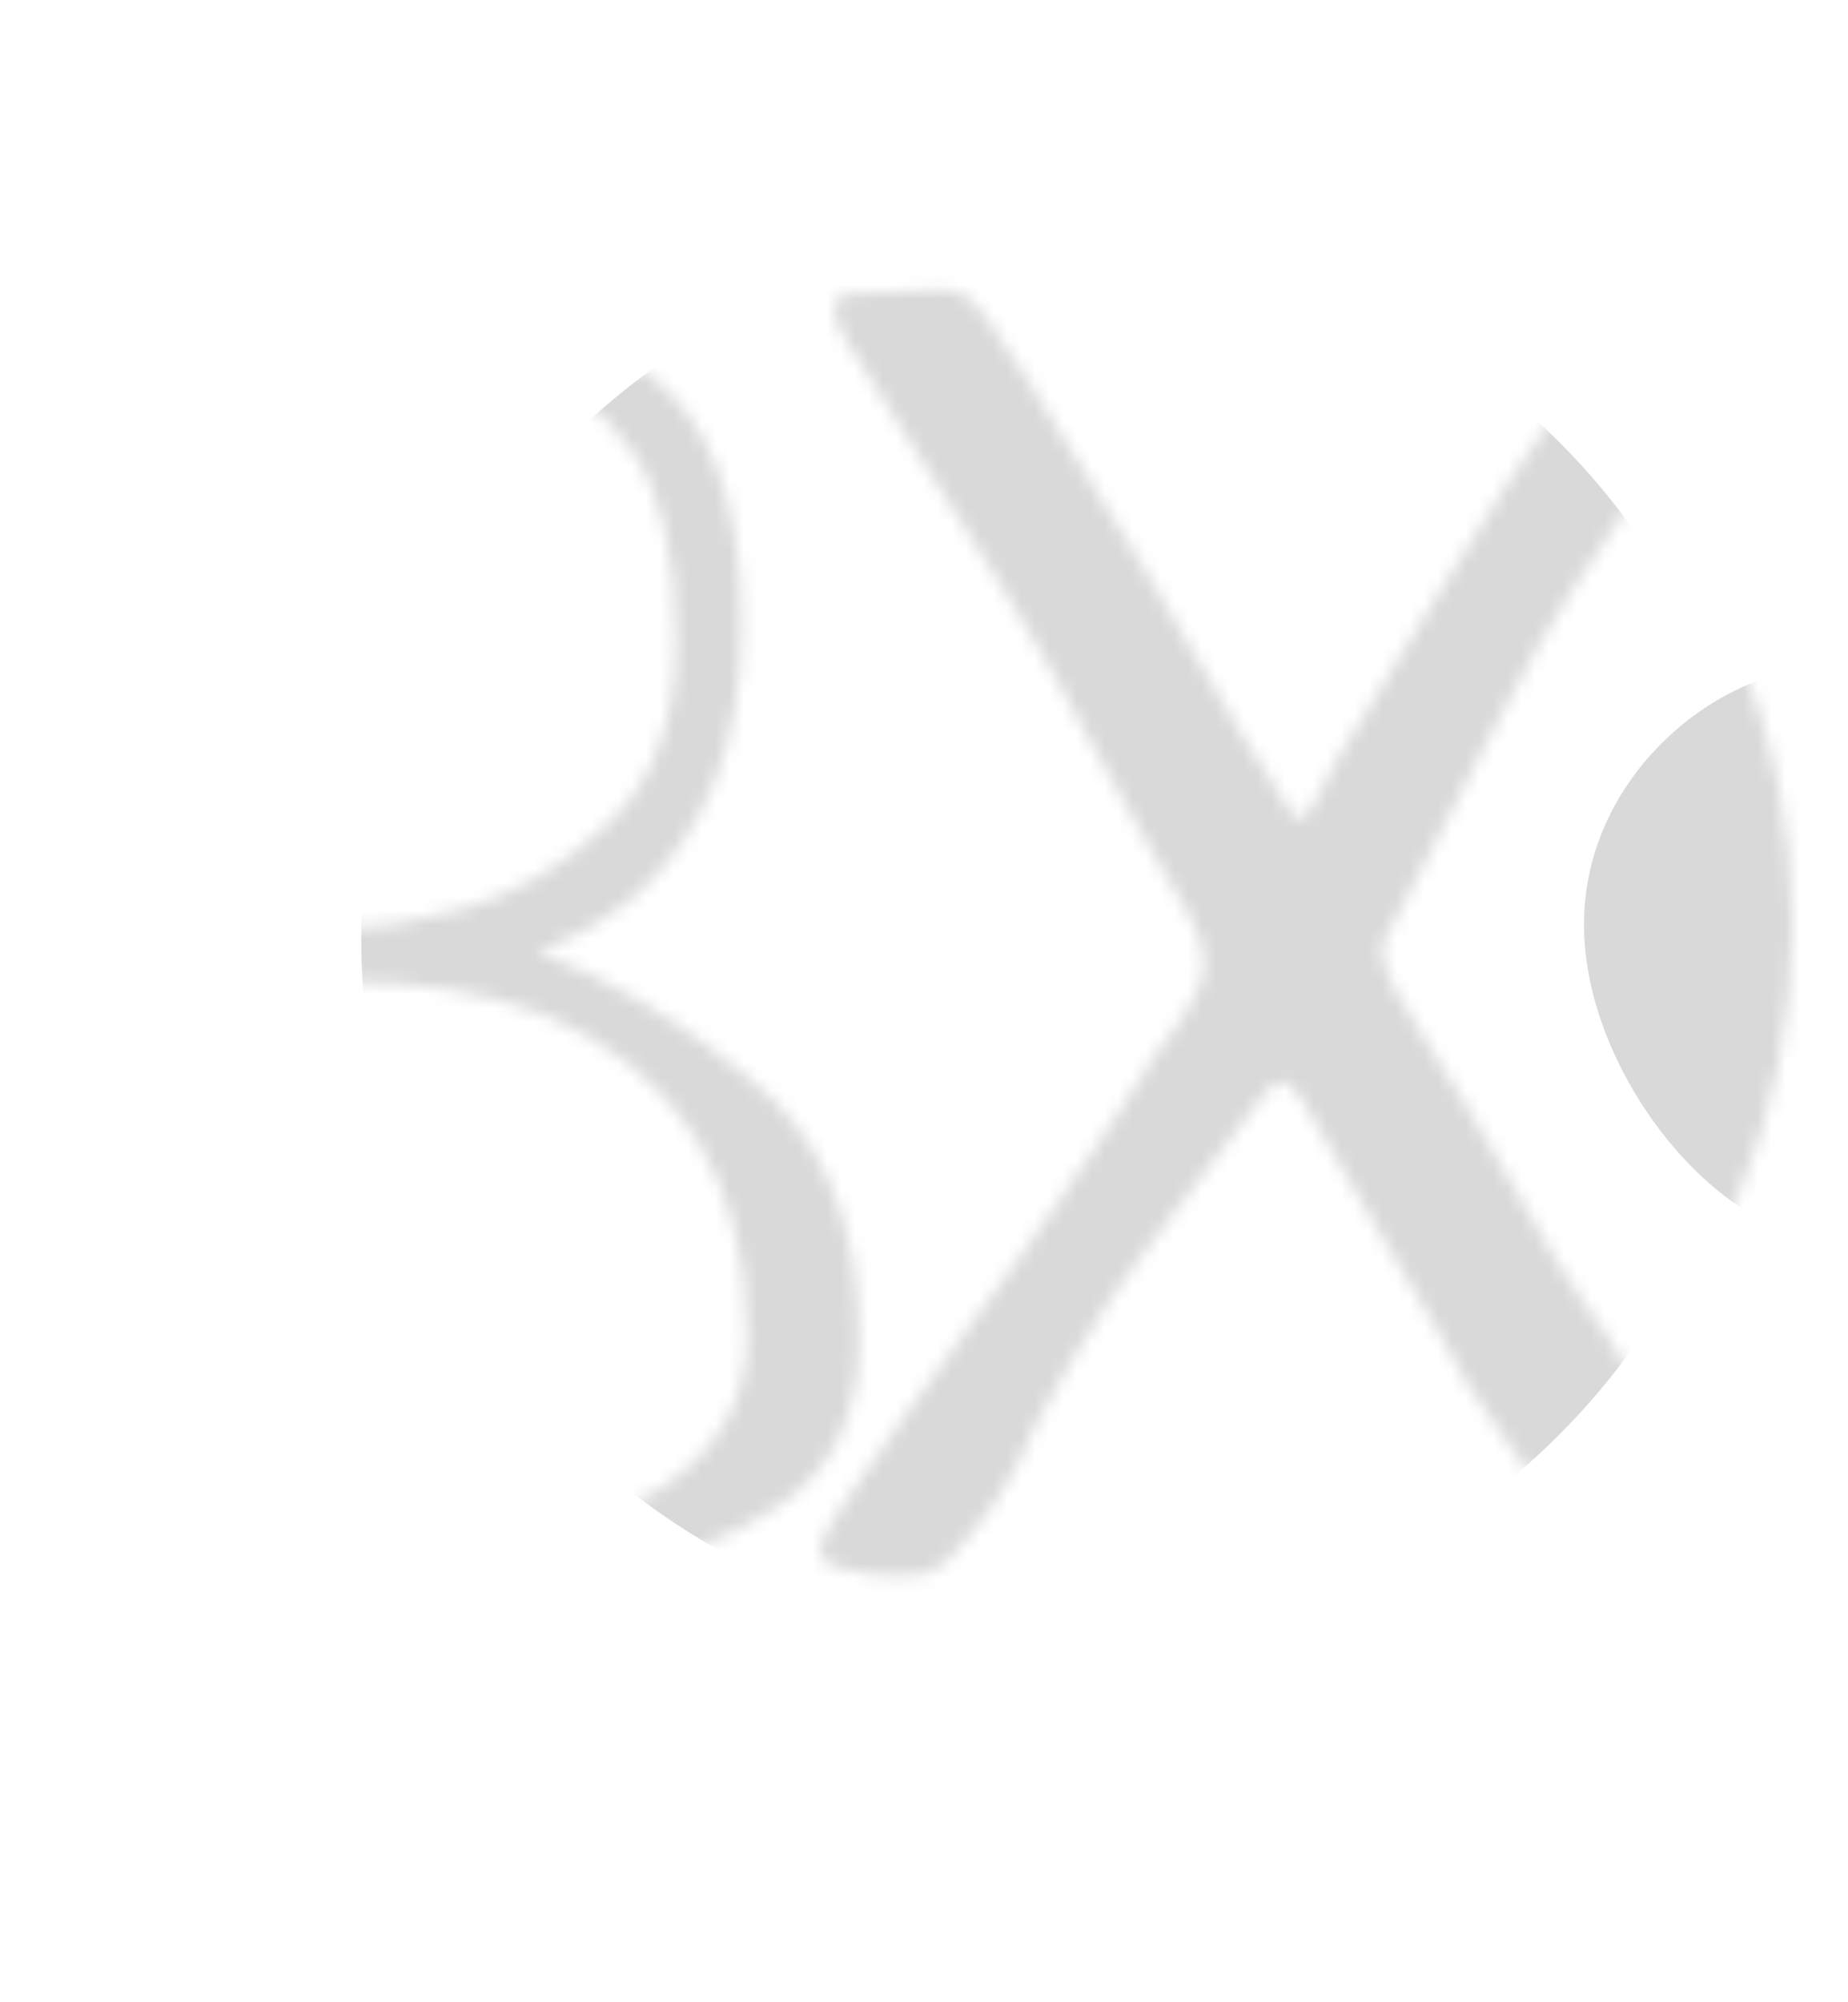 <svg width="133" height="144" viewBox="0 0 133 144" fill="none" xmlns="http://www.w3.org/2000/svg">
<mask id="mask0_29_60" style="mask-type:alpha" maskUnits="userSpaceOnUse" x="7" y="19" width="120" height="95">
<path d="M38.656 68.456C43.605 70.248 48.683 73.277 53.888 77.544C59.179 81.725 61.824 87.997 61.824 96.36C61.824 101.821 59.861 105.832 55.936 108.392C52.096 110.867 48.171 112.36 44.16 112.872C40.235 113.299 36.096 113.512 31.744 113.512L19.328 113.768L11.52 113.896C10.155 113.896 9.216 113.469 8.704 112.616C8.192 111.763 7.936 110.568 7.936 109.032L8.064 80.616V74.472C8.064 71.229 8.192 68.285 8.448 65.64L8.832 50.024C8.832 48.232 8.875 45.587 8.96 42.088C9.045 38.504 9.131 36.243 9.216 35.304C9.301 34.621 9.344 33.427 9.344 31.72C9.344 28.733 9.216 26.6 8.96 25.32C8.875 25.149 8.832 24.936 8.832 24.68C8.832 24.168 9.301 23.784 10.24 23.528C11.093 23.272 13.355 22.931 17.024 22.504C20.693 21.992 24.021 21.736 27.008 21.736C35.115 21.736 41.515 23.357 46.208 26.6C50.987 29.843 53.376 35.987 53.376 45.032C53.376 53.224 50.901 59.624 45.952 64.232C43.733 66.109 41.301 67.517 38.656 68.456ZM24.704 61.928C24.704 62.781 24.661 63.549 24.576 64.232C24.491 64.829 24.448 65.299 24.448 65.64C24.448 66.152 24.491 66.493 24.576 66.664C24.661 66.749 24.917 66.792 25.344 66.792C27.051 66.792 29.696 66.323 33.28 65.384C36.864 64.445 40.32 62.44 43.648 59.368C46.976 56.296 48.64 51.859 48.64 46.056C48.64 39.912 47.573 35.347 45.44 32.36C43.307 29.373 40.619 27.496 37.376 26.728C34.219 25.875 30.165 25.448 25.216 25.448L24.96 33.64C24.789 39.784 24.704 44.349 24.704 47.336V61.928ZM28.672 111.08C37.035 111.08 43.307 109.757 47.488 107.112C51.669 104.381 53.76 100.755 53.76 96.232C53.76 84.797 48.853 77.032 39.04 72.936C34.688 71.315 29.781 70.547 24.32 70.632C24.235 70.888 24.192 71.229 24.192 71.656C24.107 72.083 24.064 73.064 24.064 74.6L24.32 82.792L24.576 89.704C24.576 90.899 24.533 91.752 24.448 92.264L24.32 95.592L24.576 103.144L24.832 109.032C24.832 110.056 25.003 110.696 25.344 110.952C25.771 111.123 26.325 111.208 27.008 111.208C27.776 111.123 28.331 111.08 28.672 111.08Z" fill="white"/>
<path d="M93.192 58.856C93.619 58.856 93.96 58.685 94.216 58.344C94.557 57.917 94.856 57.405 95.112 56.808C95.368 56.125 95.667 55.528 96.008 55.016L103.048 43.496C107.059 36.925 110.131 32.189 112.264 29.288C113.032 28.264 113.8 26.941 114.568 25.32C115.848 22.845 116.872 21.395 117.64 20.968C119.176 20.285 120.712 19.944 122.248 19.944C123.699 19.944 124.765 20.2 125.448 20.712C126.216 21.224 126.429 21.949 126.088 22.888C125.661 24.168 124.339 26.301 122.12 29.288C120.755 30.995 118.749 33.896 116.104 37.992L112.904 42.856C111.88 44.307 109.875 47.891 106.888 53.608C103.901 59.325 101.725 63.549 100.36 66.28C99.763 67.133 99.464 67.859 99.464 68.456C99.464 68.883 99.763 69.779 100.36 71.144C100.616 71.656 101.811 73.619 103.944 77.032C104.371 77.715 104.84 78.44 105.352 79.208C105.864 79.976 106.333 80.787 106.76 81.64C110.344 88.125 113.288 92.904 115.592 95.976C117.213 98.536 118.92 101.309 120.712 104.296C122.504 107.283 123.912 109.672 124.936 111.464C125.277 112.061 125.448 112.531 125.448 112.872C125.448 113.469 124.68 113.768 123.144 113.768L115.08 113.64C114.568 113.555 114.184 113.341 113.928 113C113.672 112.744 113.373 112.189 113.032 111.336L111.624 108.52C111.197 107.581 110.045 105.832 108.168 103.272C106.035 100.371 104.627 98.109 103.944 96.488C103.091 94.952 101.469 92.221 99.08 88.296C96.776 84.285 94.984 81.213 93.704 79.08C93.107 78.227 92.595 77.8 92.168 77.8C91.827 77.8 91.272 78.312 90.504 79.336C89.309 80.787 88.072 82.408 86.792 84.2C84.659 87.101 83.08 89.192 82.056 90.472C80.861 92.008 79.24 94.44 77.192 97.768C75.229 101.096 73.907 103.613 73.224 105.32C72.456 106.941 71.389 108.563 70.024 110.184C68.744 111.805 67.72 112.787 66.952 113.128C66.269 113.299 65.544 113.384 64.776 113.384C63.24 113.384 61.704 113.171 60.168 112.744C59.4 112.488 59.016 112.104 59.016 111.592C59.016 111.165 59.272 110.525 59.784 109.672C60.296 108.819 60.68 108.221 60.936 107.88C61.448 107.027 62.813 105.064 65.032 101.992C67.336 98.835 69 96.531 70.024 95.08C70.024 95.08 71.389 93.203 74.12 89.448C75.144 88.083 77.235 85.011 80.392 80.232C82.355 76.989 83.933 74.643 85.128 73.192C86.152 71.741 86.664 70.419 86.664 69.224C86.664 68.371 86.365 67.347 85.768 66.152C85.341 65.299 83.891 62.781 81.416 58.6L75.4 47.72C74.291 45.587 71.091 40.424 65.8 32.232C63.325 28.477 61.704 25.917 60.936 24.552C60.339 23.613 60.04 22.845 60.04 22.248C60.04 21.48 60.509 21.096 61.448 21.096C62.813 21.096 63.88 21.053 64.648 20.968L68.36 20.84C69.043 20.925 69.64 21.267 70.152 21.864C70.749 22.461 71.432 23.4 72.2 24.68L73.992 27.368L75.4 29.672C78.472 34.536 80.819 38.333 82.44 41.064C83.976 43.795 86.237 47.635 89.224 52.584C90.589 54.888 91.912 56.979 93.192 58.856Z" fill="white"/>
</mask>
<g mask="url(#mask0_29_60)">
<circle cx="76.5" cy="67.5" r="50.5" fill="#D9D9D9"/>
</g>
<mask id="mask1_29_60" style="mask-type:alpha" maskUnits="userSpaceOnUse" x="28" y="16" width="101" height="101">
<circle cx="78.5" cy="66.5" r="50.5" fill="#D9D9D9"/>
</mask>
<g mask="url(#mask1_29_60)">
<path d="M144 66.5C144 77.27 139.232 89 131.5 89C123.768 89 114 77.27 114 66.5C114 55.73 123.768 48 131.5 48C139.232 48 144 55.73 144 66.5Z" fill="#D9D9D9"/>
</g>
</svg>
